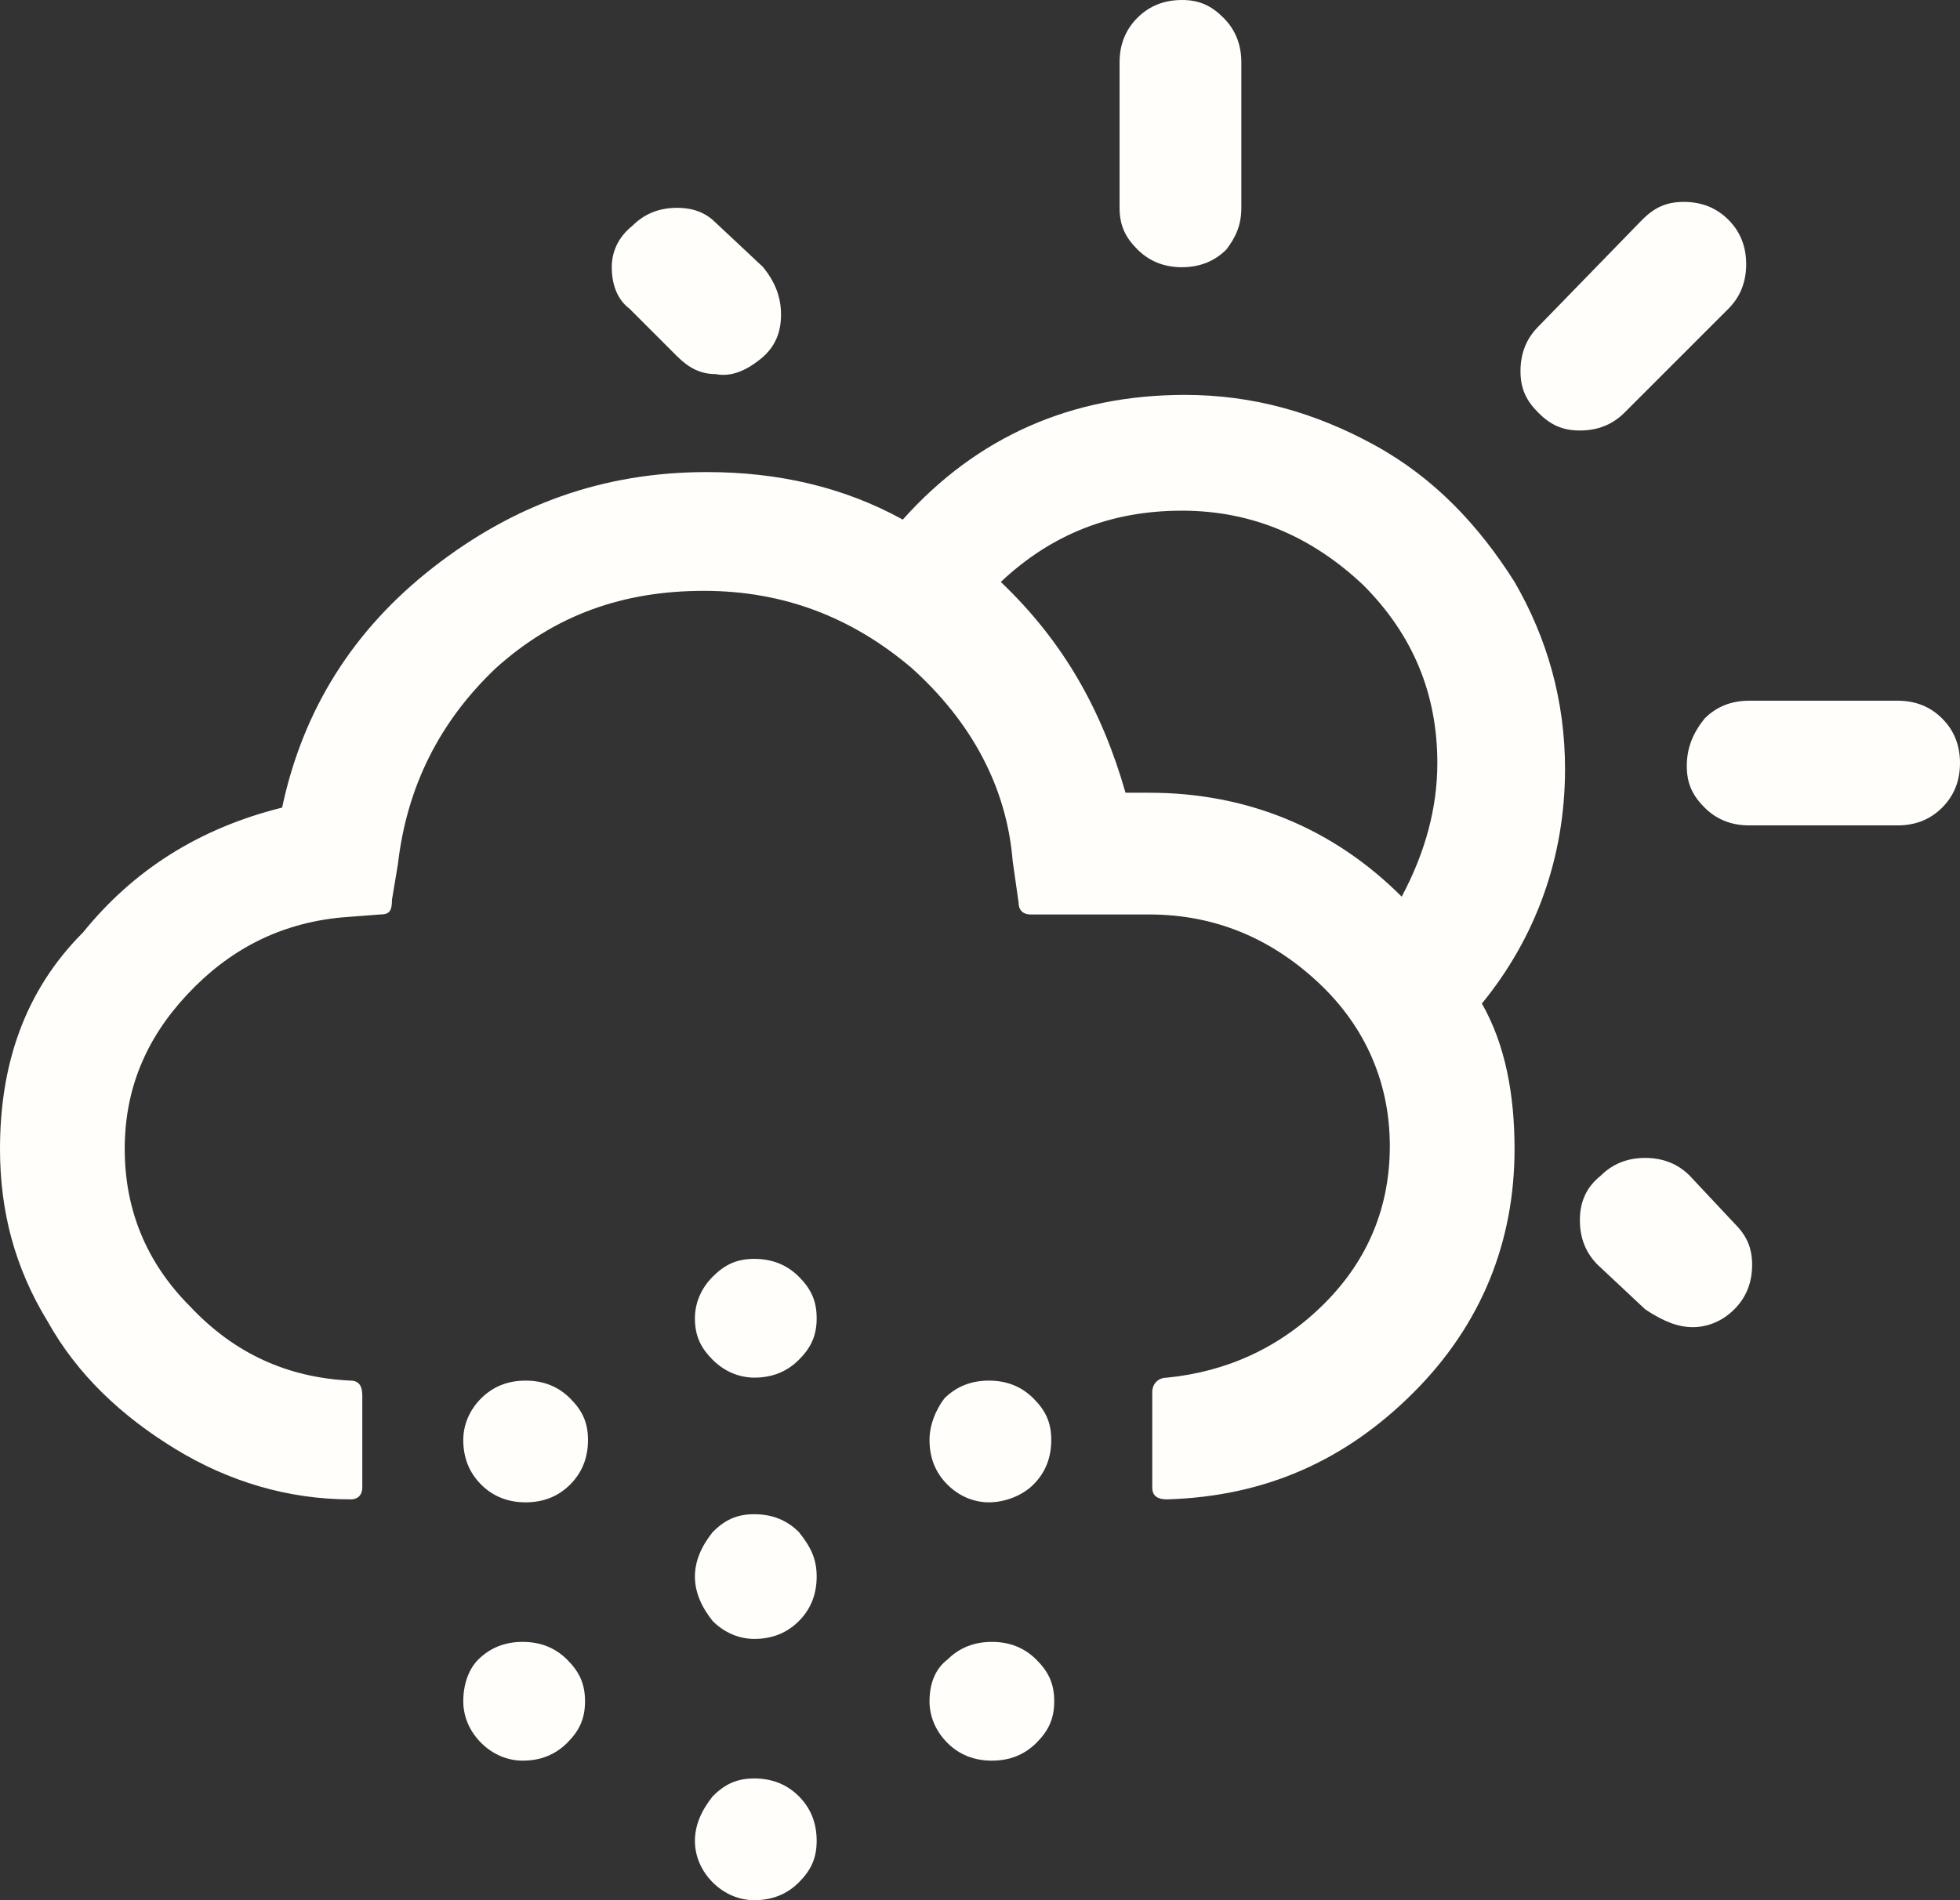 <?xml version="1.0" encoding="utf-8"?>
<!-- Generator: Adobe Illustrator 27.0.1, SVG Export Plug-In . SVG Version: 6.00 Build 0)  -->
<svg version="1.1" id="Layer_2_00000014597405115630527650000002451265151113926542_"
	 xmlns="http://www.w3.org/2000/svg" xmlns:xlink="http://www.w3.org/1999/xlink" x="0px" y="0px" viewBox="0 0 66 64"
	 style="enable-background:new 0 0 66 64;" xml:space="preserve">
<rect x="0" y="0" width="66" height="64" fill="#333333" stroke="none"/>
<style type="text/css">
	.st0{fill:#FFFEFA;}
</style>
<g id="Layer_1-2">
	<path id="snow-day" class="st0" d="M0,38.7c0,2.1,0.5,4,1.6,5.8c1,1.8,2.5,3.2,4.3,4.3c1.8,1.1,3.8,1.7,5.9,1.7
		c0.3,0,0.4-0.2,0.4-0.4V47c0-0.3-0.1-0.5-0.4-0.5c-2.1-0.1-3.9-0.9-5.4-2.5c-1.5-1.5-2.2-3.3-2.2-5.3s0.7-3.7,2.1-5.2
		c1.4-1.5,3.1-2.4,5.2-2.6l1.3-0.1c0.3,0,0.4-0.1,0.4-0.5l0.2-1.2c0.3-2.6,1.4-4.8,3.3-6.6c2-1.8,4.3-2.6,7-2.6s5,0.9,7,2.6
		c2,1.8,3.2,4,3.4,6.5l0.2,1.4c0,0.3,0.2,0.4,0.4,0.4h4c2.2,0,4.1,0.8,5.7,2.3c1.6,1.5,2.4,3.4,2.4,5.5c0,2-0.7,3.8-2.2,5.3
		c-1.5,1.5-3.3,2.3-5.3,2.5c-0.3,0-0.5,0.2-0.5,0.5v3.2c0,0.3,0.2,0.4,0.5,0.4c3.3-0.1,6-1.3,8.3-3.6s3.4-5.1,3.4-8.2
		c0-1.8-0.3-3.5-1.1-4.9c1.8-2.2,2.8-4.9,2.8-7.9c0-2.3-0.6-4.4-1.7-6.3c-1.2-1.9-2.7-3.5-4.7-4.6c-2-1.1-4.1-1.7-6.4-1.7
		c-3.8,0-7,1.4-9.5,4.2c-2-1.1-4.2-1.6-6.6-1.6c-3.5,0-6.5,1.1-9.2,3.2c-2.7,2.1-4.4,4.8-5.1,8.1c-2.8,0.7-5,2.1-6.7,4.2
		C0.8,33.4,0,35.9,0,38.7L0,38.7z M15.6,48.5c0,0.6,0.2,1.1,0.6,1.5c0.4,0.4,0.9,0.6,1.5,0.6s1.1-0.2,1.5-0.6
		c0.4-0.4,0.6-0.9,0.6-1.5s-0.2-1-0.6-1.4c-0.4-0.4-0.9-0.6-1.5-0.6s-1.1,0.2-1.5,0.6C15.8,47.5,15.6,48,15.6,48.5z M15.6,57.3
		c0,0.5,0.2,1,0.6,1.4c0.4,0.4,0.9,0.6,1.4,0.6c0.6,0,1.1-0.2,1.5-0.6c0.4-0.4,0.6-0.8,0.6-1.4s-0.2-1-0.6-1.4s-0.9-0.6-1.5-0.6
		s-1.1,0.2-1.5,0.6C15.8,56.2,15.6,56.7,15.6,57.3L15.6,57.3z M20.6,9c0,0.6,0.2,1.1,0.6,1.4l1.6,1.6c0.4,0.4,0.8,0.6,1.3,0.6
		c0.5,0.1,1-0.1,1.5-0.5c0.5-0.4,0.7-0.9,0.7-1.5s-0.2-1.1-0.6-1.6l-1.6-1.5C23.8,7.2,23.4,7,22.8,7s-1.1,0.2-1.5,0.6
		C20.8,8,20.6,8.5,20.6,9z M23.4,53.1c0,0.5,0.2,1,0.6,1.5c0.4,0.4,0.9,0.6,1.4,0.6c0.6,0,1.1-0.2,1.5-0.6c0.4-0.4,0.6-0.9,0.6-1.5
		s-0.2-1-0.6-1.5c-0.4-0.4-0.9-0.6-1.5-0.6s-1,0.2-1.4,0.6C23.6,52.1,23.4,52.6,23.4,53.1z M23.4,44.4c0,0.6,0.2,1,0.6,1.4
		c0.4,0.4,0.9,0.6,1.4,0.6c0.6,0,1.1-0.2,1.5-0.6c0.4-0.4,0.6-0.8,0.6-1.4s-0.2-1-0.6-1.4c-0.4-0.4-0.9-0.6-1.5-0.6s-1,0.2-1.4,0.6
		C23.6,43.4,23.4,43.9,23.4,44.4L23.4,44.4z M23.4,62c0,0.5,0.2,1,0.6,1.4c0.4,0.4,0.9,0.6,1.4,0.6c0.6,0,1.1-0.2,1.5-0.6
		c0.4-0.4,0.6-0.8,0.6-1.4s-0.2-1.1-0.6-1.5c-0.4-0.4-0.9-0.6-1.5-0.6s-1,0.2-1.4,0.6C23.6,61,23.4,61.5,23.4,62z M31.3,48.5
		c0,0.6,0.2,1.1,0.6,1.5c0.4,0.4,0.9,0.6,1.4,0.6s1.1-0.2,1.5-0.6c0.4-0.4,0.6-0.9,0.6-1.5s-0.2-1-0.6-1.4c-0.4-0.4-0.9-0.6-1.5-0.6
		s-1.1,0.2-1.5,0.6C31.5,47.5,31.3,48,31.3,48.5z M31.3,57.3c0,0.5,0.2,1,0.6,1.4c0.4,0.4,0.9,0.6,1.5,0.6c0.6,0,1.1-0.2,1.5-0.6
		c0.4-0.4,0.6-0.8,0.6-1.4s-0.2-1-0.6-1.4s-0.9-0.6-1.5-0.6s-1.1,0.2-1.5,0.6C31.5,56.2,31.3,56.7,31.3,57.3L31.3,57.3z M33.7,19.6
		c1.7-1.6,3.7-2.4,6.1-2.4s4.4,0.9,6.1,2.5c1.7,1.7,2.5,3.7,2.5,6c0,1.5-0.4,3-1.2,4.5c-2.3-2.3-5.2-3.5-8.5-3.5h-0.8
		C37.1,23.9,35.8,21.6,33.7,19.6L33.7,19.6z M37.7,7c0,0.6,0.2,1,0.6,1.4C38.7,8.8,39.2,9,39.8,9s1.1-0.2,1.5-0.6
		C41.6,8,41.8,7.6,41.8,7V2.1c0-0.6-0.2-1.1-0.6-1.5S40.4,0,39.8,0s-1.1,0.2-1.5,0.6s-0.6,0.9-0.6,1.5L37.7,7L37.7,7L37.7,7z
		 M51.2,12.5c0,0.6,0.2,1,0.6,1.4c0.4,0.4,0.8,0.6,1.4,0.6s1.1-0.2,1.5-0.6l3.5-3.5c0.4-0.4,0.6-0.9,0.6-1.5s-0.2-1.1-0.6-1.5
		s-0.9-0.6-1.5-0.6s-1,0.2-1.4,0.6L51.8,11C51.4,11.4,51.2,11.9,51.2,12.5L51.2,12.5z M53.2,41.1c0,0.6,0.2,1.1,0.6,1.5l1.6,1.5
		c0.6,0.4,1.1,0.6,1.6,0.6c0.5,0,1-0.2,1.4-0.6c0.4-0.4,0.6-0.9,0.6-1.5s-0.2-1-0.6-1.4l-1.5-1.6c-0.4-0.4-0.9-0.6-1.5-0.6
		s-1.1,0.2-1.5,0.6C53.4,40,53.2,40.5,53.2,41.1L53.2,41.1z M56.8,25.8c0,0.6,0.2,1,0.6,1.4c0.4,0.4,0.9,0.6,1.5,0.6h5
		c0.6,0,1.1-0.2,1.5-0.6c0.4-0.4,0.6-0.9,0.6-1.5s-0.2-1.1-0.6-1.5c-0.4-0.4-0.9-0.6-1.5-0.6h-5c-0.6,0-1.1,0.2-1.5,0.6
		C57,24.7,56.8,25.2,56.8,25.8L56.8,25.8z"/>
</g>
</svg>
